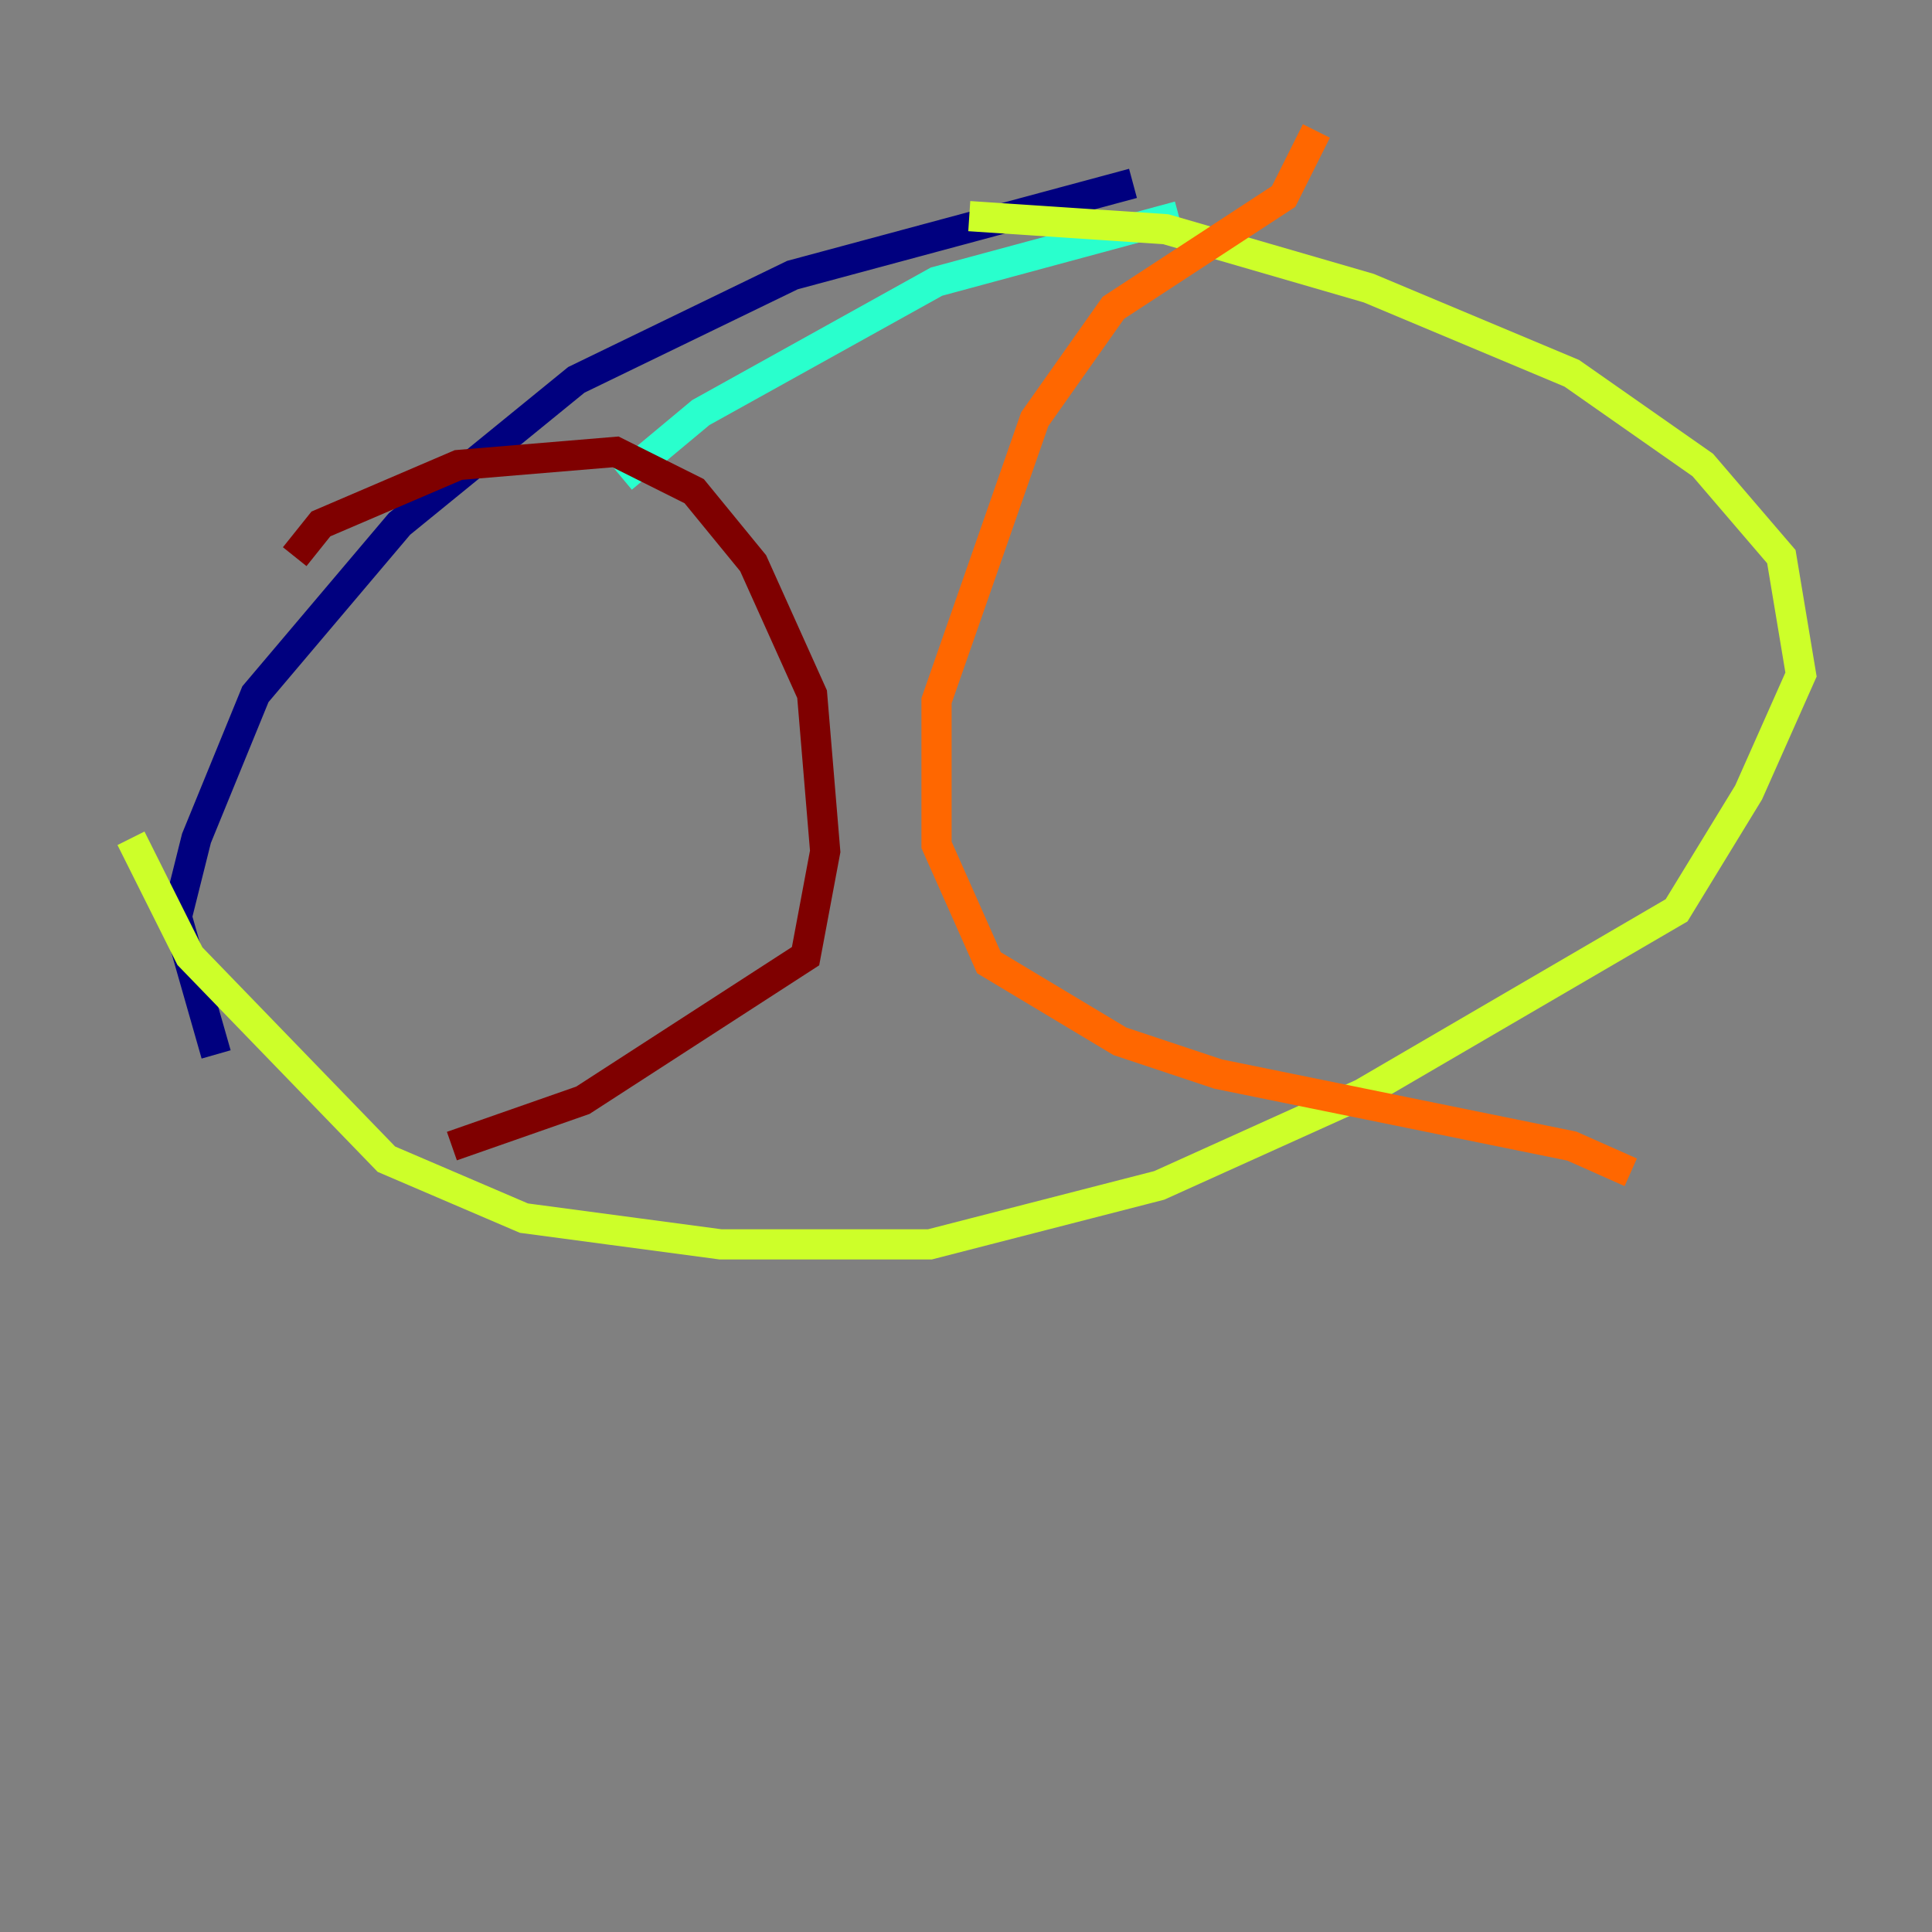 <?xml version="1.0" encoding="utf-8" ?>
<svg baseProfile="tiny" height="128" version="1.2" viewBox="0,0,128,128" width="128" xmlns="http://www.w3.org/2000/svg" xmlns:ev="http://www.w3.org/2001/xml-events" xmlns:xlink="http://www.w3.org/1999/xlink"><rect x="0" y="0" width="128" height="128" fill="#808080" stroke="none"/><defs /><polyline fill="none" points="75.064,12.149 52.502,18.224 38.183,25.166 26.468,34.712 16.922,45.993 13.017,55.539 11.715,60.746 14.319,69.858" stroke="#00007f" stroke-width="2" /><polyline fill="none" points="23.43,80.271 23.43,80.271" stroke="#004cff" stroke-width="2" /><polyline fill="none" points="78.102,14.319 62.047,18.658 46.427,27.336 41.22,31.675" stroke="#29ffcd" stroke-width="2" /><polyline fill="none" points="8.678,55.539 12.583,63.349 25.6,76.8 34.712,80.705 47.729,82.441 61.614,82.441 76.8,78.536 90.251,72.461 111.078,60.312 115.851,52.502 119.322,44.691 118.02,36.881 112.814,30.807 104.136,24.732 90.685,19.091 77.234,15.186 64.217,14.319" stroke="#cdff29" stroke-width="2" /><polyline fill="none" points="87.214,8.678 85.044,13.017 73.763,20.393 68.556,27.77 62.047,46.427 62.047,55.973 65.519,63.783 74.197,68.99 80.705,71.159 104.136,75.932 108.041,77.668" stroke="#ff6700" stroke-width="2" /><polyline fill="none" points="19.525,36.881 21.261,34.712 30.373,30.807 40.786,29.939 45.993,32.542 49.898,37.315 53.803,45.993 54.671,56.407 53.37,63.349 38.617,72.895 29.939,75.932" stroke="#7f0000" stroke-width="2" /></svg>